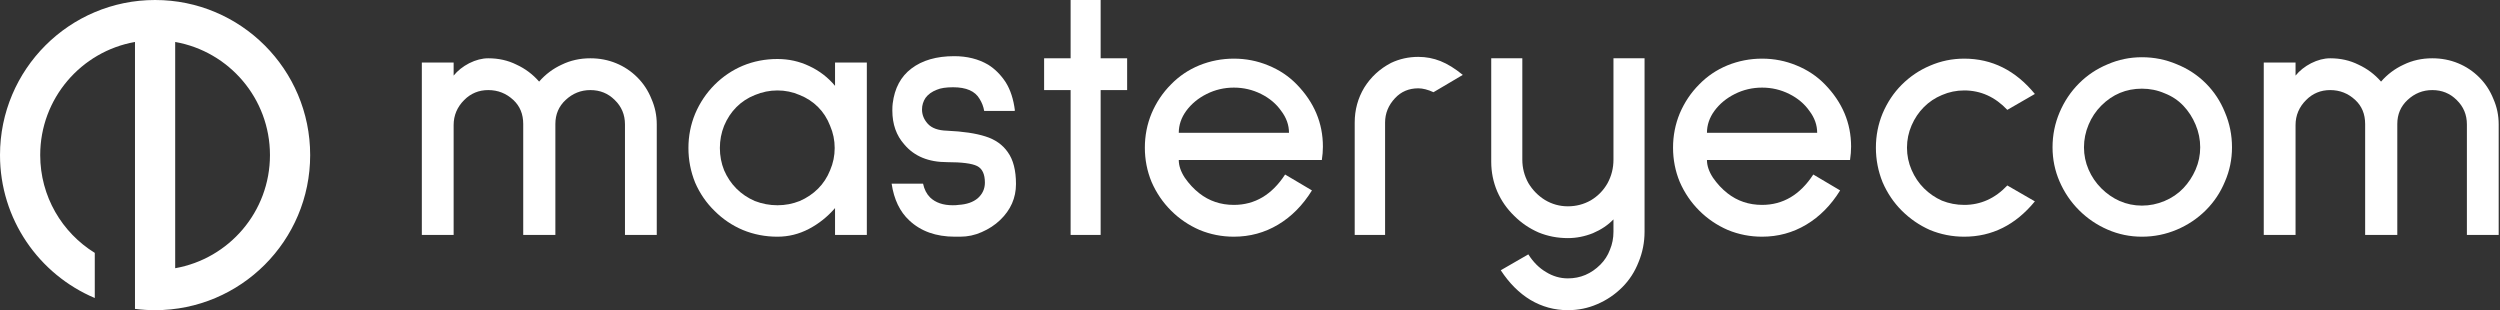 <svg width="806" height="100" viewBox="0 0 806 100" fill="none" xmlns="http://www.w3.org/2000/svg">
<rect x="0" y="0" width="806" height="100" fill="#333333" stroke="none"/>
<path fill-rule="evenodd" clip-rule="evenodd" d="M100 50C100 77.614 77.614 100 50 100C47.843 100 45.717 99.863 43.632 99.598L43.519 99.584L43.519 98.148L43.519 86.472L43.519 13.528C26.154 16.593 12.963 31.756 12.963 50C12.963 63.323 19.998 75.003 30.556 81.528V96.078C12.6 88.492 0 70.718 0 50C0 22.386 22.386 0 50 0C77.614 0 100 22.386 100 50ZM56.481 13.528C73.846 16.593 87.037 31.756 87.037 50C87.037 68.244 73.846 83.407 56.481 86.472V13.528Z" fill="white"/>
<path d="M795.325 75.74V40.091C795.325 36.978 794.224 34.358 792.022 32.232C789.896 30.106 787.277 29.043 784.164 29.043C781.126 29.043 778.469 30.106 776.191 32.232C773.989 34.282 772.888 36.864 772.888 39.977V75.74H762.523V39.977C762.523 36.788 761.46 34.206 759.334 32.232C757.056 30.106 754.361 29.043 751.248 29.043C748.211 29.043 745.629 30.106 743.503 32.232C741.225 34.51 740.086 37.206 740.086 40.319V75.74H729.835V20.159H740.086V24.373C741.377 22.779 743.047 21.45 745.097 20.387C747.224 19.324 749.274 18.793 751.248 18.793C754.589 18.793 757.626 19.476 760.359 20.843C763.169 22.134 765.599 23.956 767.649 26.31C769.699 23.956 772.129 22.134 774.938 20.843C777.747 19.476 780.823 18.793 784.164 18.793C787.125 18.793 789.896 19.324 792.478 20.387C795.06 21.45 797.337 22.969 799.312 24.943C801.286 26.917 802.804 29.233 803.868 31.891C805.006 34.472 805.576 37.206 805.576 40.091V75.74H795.325Z" fill="white"/>
<path d="M690.553 76.31C686.681 76.31 682.998 75.55 679.505 74.032C676.013 72.513 672.938 70.425 670.28 67.767C667.622 65.11 665.534 62.035 664.016 58.542C662.497 55.049 661.738 51.367 661.738 47.494C661.738 43.546 662.497 39.787 664.016 36.218C665.534 32.65 667.622 29.537 670.28 26.879C672.938 24.221 676.013 22.171 679.505 20.729C682.998 19.21 686.681 18.451 690.553 18.451C694.502 18.451 698.26 19.21 701.829 20.729C705.398 22.171 708.511 24.221 711.168 26.879C713.826 29.537 715.876 32.65 717.319 36.218C718.837 39.787 719.597 43.546 719.597 47.494C719.597 51.367 718.837 55.049 717.319 58.542C715.876 62.035 713.826 65.11 711.168 67.767C708.511 70.425 705.398 72.513 701.829 74.032C698.26 75.55 694.502 76.31 690.553 76.31ZM690.553 28.587C685.466 28.587 681.1 30.41 677.455 34.054C675.709 35.801 674.342 37.851 673.355 40.205C672.368 42.559 671.874 44.988 671.874 47.494C671.874 50 672.368 52.392 673.355 54.67C674.342 56.947 675.709 58.96 677.455 60.706C679.202 62.452 681.176 63.819 683.378 64.806C685.656 65.793 688.048 66.287 690.553 66.287C693.059 66.287 695.489 65.793 697.843 64.806C700.196 63.819 702.209 62.452 703.879 60.706C705.55 58.96 706.878 56.947 707.865 54.67C708.853 52.392 709.346 50 709.346 47.494C709.346 44.988 708.853 42.559 707.865 40.205C706.878 37.851 705.55 35.801 703.879 34.054C702.209 32.308 700.196 30.979 697.843 30.068C695.565 29.081 693.135 28.587 690.553 28.587Z" fill="white"/>
<path d="M633.263 76.309C629.391 76.309 625.708 75.588 622.216 74.145C618.799 72.627 615.761 70.539 613.104 67.881C610.522 65.299 608.472 62.262 606.954 58.769C605.511 55.201 604.79 51.48 604.79 47.608C604.79 43.735 605.511 40.053 606.954 36.56C608.472 32.991 610.522 29.916 613.104 27.334C615.761 24.677 618.799 22.627 622.216 21.184C625.708 19.665 629.391 18.906 633.263 18.906C642.223 18.906 649.816 22.703 656.043 30.296L647.159 35.421C643.21 31.245 638.579 29.157 633.263 29.157C630.758 29.157 628.366 29.65 626.088 30.637C623.886 31.548 621.95 32.839 620.279 34.51C618.609 36.18 617.28 38.154 616.293 40.432C615.306 42.71 614.812 45.102 614.812 47.608C614.812 50.113 615.306 52.505 616.293 54.783C617.28 57.061 618.609 59.035 620.279 60.706C621.95 62.376 623.886 63.705 626.088 64.692C628.366 65.603 630.758 66.059 633.263 66.059C638.579 66.059 643.21 63.971 647.159 59.794L656.043 64.92C649.816 72.513 642.223 76.309 633.263 76.309Z" fill="white"/>
<path d="M550.323 51.594C550.323 53.416 550.968 55.315 552.259 57.289C553.626 59.263 555.182 60.933 556.929 62.3C560.118 64.806 563.838 66.059 568.09 66.059C574.848 66.059 580.353 62.794 584.605 56.264L593.261 61.389C590.3 66.173 586.655 69.855 582.327 72.437C577.999 75.019 573.254 76.309 568.09 76.309C564.218 76.309 560.535 75.588 557.042 74.145C553.55 72.627 550.474 70.539 547.817 67.881C545.159 65.224 543.071 62.148 541.553 58.656C540.11 55.163 539.389 51.48 539.389 47.608C539.389 43.735 540.11 40.053 541.553 36.56C543.071 32.991 545.159 29.878 547.817 27.22C550.399 24.563 553.436 22.513 556.929 21.07C560.497 19.627 564.218 18.906 568.09 18.906C571.963 18.906 575.645 19.627 579.138 21.07C582.707 22.513 585.782 24.563 588.364 27.22C593.983 32.991 596.792 39.673 596.792 47.266C596.792 48.633 596.678 50.075 596.45 51.594H550.323ZM568.09 28.245C564.977 28.245 562.054 28.929 559.32 30.296C556.587 31.662 554.385 33.485 552.714 35.763C551.12 37.965 550.323 40.318 550.323 42.824H585.858C585.858 40.318 585.023 37.965 583.352 35.763C581.758 33.485 579.594 31.662 576.86 30.296C574.127 28.929 571.203 28.245 568.09 28.245Z" fill="white"/>
<path d="M505.488 100C501.16 100 497.136 98.899 493.415 96.697C489.771 94.495 486.582 91.306 483.848 87.13L492.732 82.005C494.327 84.51 496.225 86.409 498.427 87.699C500.629 89.066 502.983 89.749 505.488 89.749C509.513 89.749 513.005 88.269 515.967 85.308C517.333 83.941 518.358 82.346 519.042 80.524C519.801 78.702 520.181 76.765 520.181 74.715V70.729C518.434 72.551 516.232 74.032 513.575 75.171C510.917 76.234 508.222 76.765 505.488 76.765C502.147 76.765 498.996 76.158 496.035 74.943C493.074 73.652 490.454 71.868 488.176 69.59C485.822 67.312 484 64.692 482.709 61.731C481.418 58.694 480.773 55.505 480.773 52.164V18.793H490.796V51.481C490.796 54.138 491.441 56.644 492.732 58.998C494.099 61.276 495.883 63.098 498.085 64.465C500.363 65.831 502.831 66.515 505.488 66.515C508.146 66.515 510.614 65.869 512.891 64.579C515.169 63.212 516.954 61.389 518.245 59.112C519.535 56.758 520.181 54.214 520.181 51.481V18.793H530.204V74.715C530.204 78.132 529.558 81.397 528.267 84.51C527.052 87.623 525.306 90.319 523.028 92.597C520.674 94.951 517.979 96.773 514.942 98.064C511.98 99.355 508.829 100 505.488 100Z" fill="white"/>
<path d="M462.155 29.727C460.332 28.892 458.7 28.474 457.257 28.474C454.22 28.474 451.714 29.537 449.74 31.663C447.614 33.941 446.551 36.561 446.551 39.522V75.741H436.756V39.522C436.756 35.422 437.781 31.663 439.831 28.246C441.957 24.829 444.842 22.172 448.487 20.273C451.221 18.983 454.144 18.337 457.257 18.337C459.763 18.337 462.155 18.793 464.432 19.704C466.71 20.615 469.102 22.096 471.608 24.146L462.155 29.727Z" fill="white"/>
<path d="M380.036 51.594C380.036 53.416 380.681 55.315 381.972 57.289C383.338 59.263 384.895 60.933 386.641 62.3C389.831 64.806 393.551 66.059 397.803 66.059C404.561 66.059 410.066 62.794 414.318 56.264L422.974 61.389C420.013 66.173 416.368 69.855 412.04 72.437C407.712 75.019 402.966 76.309 397.803 76.309C393.931 76.309 390.248 75.588 386.755 74.145C383.263 72.627 380.187 70.539 377.53 67.881C374.872 65.224 372.784 62.148 371.266 58.656C369.823 55.163 369.102 51.48 369.102 47.608C369.102 43.735 369.823 40.053 371.266 36.56C372.784 32.991 374.872 29.878 377.53 27.22C380.111 24.563 383.149 22.513 386.641 21.07C390.21 19.627 393.931 18.906 397.803 18.906C401.676 18.906 405.358 19.627 408.851 21.07C412.42 22.513 415.495 24.563 418.077 27.22C423.695 32.991 426.505 39.673 426.505 47.266C426.505 48.633 426.391 50.075 426.163 51.594H380.036ZM397.803 28.245C394.69 28.245 391.767 28.929 389.033 30.296C386.3 31.662 384.098 33.485 382.427 35.763C380.833 37.965 380.036 40.318 380.036 42.824H415.571C415.571 40.318 414.736 37.965 413.065 35.763C411.471 33.485 409.307 31.662 406.573 30.296C403.84 28.929 400.916 28.245 397.803 28.245Z" fill="white"/>
<path d="M354.847 29.043V75.74H345.166V29.043H336.624V18.793H345.166V0H354.847V18.793H363.389V29.043H354.847Z" fill="white"/>
<path d="M317.303 35.763C317.075 34.396 316.581 33.105 315.822 31.89C314.379 29.385 311.532 28.132 307.28 28.132C305.002 28.132 303.255 28.398 302.041 28.929C300.446 29.537 299.231 30.41 298.396 31.549C297.637 32.688 297.257 33.941 297.257 35.307C297.257 36.978 297.864 38.496 299.079 39.863C300.37 41.306 302.458 42.065 305.344 42.141C310.431 42.369 314.531 42.976 317.644 43.963C320.833 44.95 323.263 46.659 324.934 49.089C326.68 51.518 327.553 54.935 327.553 59.339C327.553 63.819 325.845 67.692 322.428 70.957C320.757 72.551 318.783 73.842 316.505 74.829C314.303 75.816 311.987 76.31 309.558 76.31H307.849C301.775 76.31 296.877 74.563 293.157 71.07C290.119 68.261 288.221 64.313 287.462 59.225H297.599C297.978 61.048 298.738 62.528 299.877 63.667C301.623 65.338 304.053 66.173 307.166 66.173C308.001 66.173 308.609 66.135 308.988 66.059C311.646 65.907 313.734 65.186 315.252 63.895C316.771 62.528 317.53 60.858 317.53 58.884C317.53 56.15 316.695 54.366 315.025 53.531C313.354 52.695 310.127 52.278 305.344 52.278C299.345 52.278 294.751 50.379 291.562 46.583C288.981 43.697 287.69 40.053 287.69 35.649C287.69 34.662 287.728 33.903 287.804 33.371C288.411 28.436 290.423 24.677 293.84 22.095C297.333 19.438 301.927 18.109 307.621 18.109C311.798 18.109 315.442 19.02 318.555 20.843C320.757 22.209 322.656 24.108 324.25 26.537C325.769 28.967 326.756 32.004 327.211 35.649L326.984 35.763H317.303Z" fill="white"/>
<path d="M269.216 75.741V67.085C266.787 69.894 263.977 72.134 260.788 73.805C257.599 75.475 254.22 76.31 250.651 76.31C246.703 76.31 242.982 75.589 239.49 74.146C236.073 72.704 233.036 70.653 230.378 67.996C227.72 65.414 225.632 62.377 224.114 58.884C222.671 55.316 221.95 51.595 221.95 47.722C221.95 43.85 222.671 40.167 224.114 36.675C225.632 33.106 227.72 29.993 230.378 27.335C233.036 24.678 236.073 22.628 239.49 21.185C242.982 19.742 246.703 19.021 250.651 19.021C254.296 19.021 257.713 19.78 260.902 21.299C264.167 22.817 266.938 24.943 269.216 27.677V20.16H279.467V75.741H269.216ZM250.651 29.158C248.146 29.158 245.716 29.651 243.362 30.638C241.084 31.549 239.11 32.84 237.439 34.511C235.769 36.181 234.44 38.193 233.453 40.547C232.542 42.825 232.086 45.217 232.086 47.722C232.086 50.228 232.542 52.62 233.453 54.898C234.44 57.176 235.769 59.15 237.439 60.821C239.11 62.491 241.084 63.82 243.362 64.807C245.716 65.718 248.146 66.174 250.651 66.174C253.157 66.174 255.549 65.718 257.827 64.807C260.105 63.82 262.079 62.491 263.749 60.821C265.42 59.15 266.711 57.176 267.622 54.898C268.609 52.62 269.102 50.228 269.102 47.722C269.102 45.217 268.609 42.825 267.622 40.547C266.711 38.193 265.42 36.181 263.749 34.511C262.079 32.84 260.105 31.549 257.827 30.638C255.549 29.651 253.157 29.158 250.651 29.158Z" fill="white"/>
<path d="M201.49 75.74V40.091C201.49 36.978 200.389 34.358 198.187 32.232C196.061 30.106 193.441 29.043 190.328 29.043C187.291 29.043 184.633 30.106 182.355 32.232C180.153 34.282 179.052 36.864 179.052 39.977V75.74H168.688V39.977C168.688 36.788 167.625 34.206 165.499 32.232C163.221 30.106 160.525 29.043 157.412 29.043C154.375 29.043 151.793 30.106 149.667 32.232C147.39 34.51 146.251 37.206 146.251 40.319V75.74H136V20.159H146.251V24.373C147.541 22.779 149.212 21.45 151.262 20.387C153.388 19.324 155.438 18.793 157.412 18.793C160.753 18.793 163.79 19.476 166.524 20.843C169.333 22.134 171.763 23.956 173.813 26.31C175.863 23.956 178.293 22.134 181.103 20.843C183.912 19.476 186.987 18.793 190.328 18.793C193.289 18.793 196.061 19.324 198.642 20.387C201.224 21.45 203.502 22.969 205.476 24.943C207.45 26.917 208.969 29.233 210.032 31.891C211.171 34.472 211.74 37.206 211.74 40.091V75.74H201.49Z" fill="white"/>
</svg>

